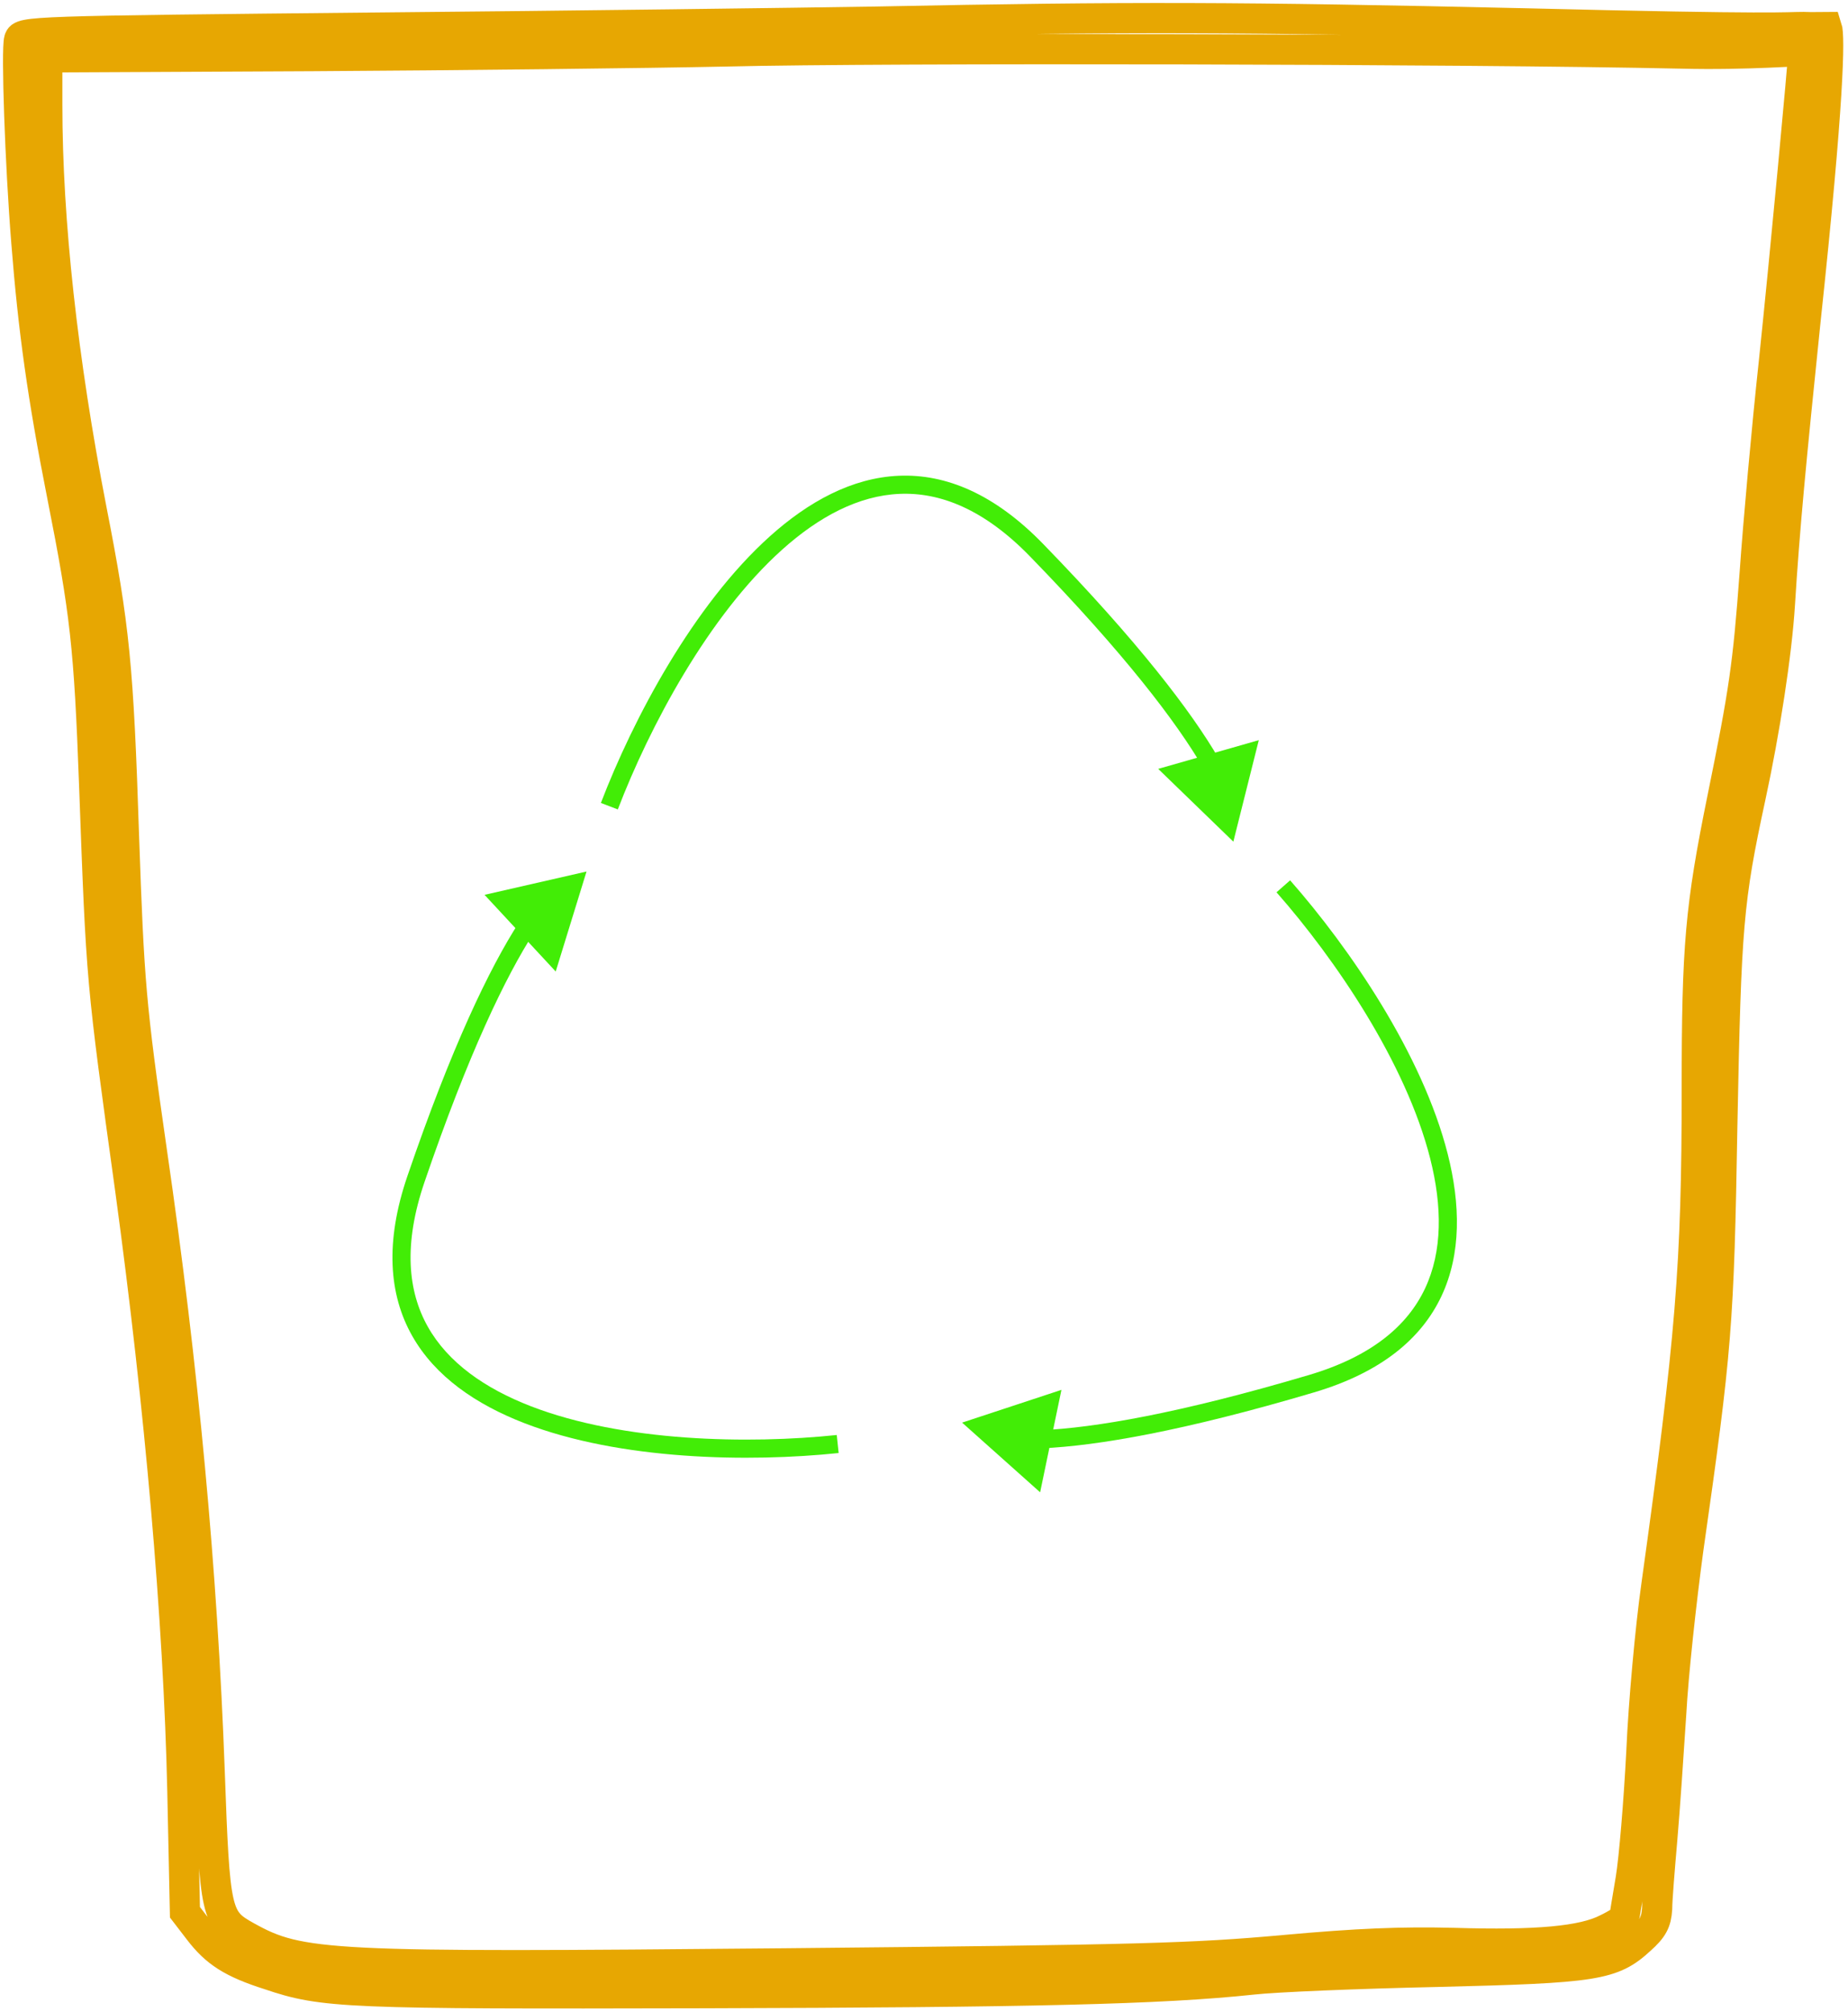 <svg width="306" height="333" viewBox="0 0 306 333" fill="none" xmlns="http://www.w3.org/2000/svg">
<path d="M145.099 3.579C131.901 3.79 94.637 4.284 62.384 4.566C4.582 5.13 3.594 5.2 3.17 6.539C2.676 8.161 3.312 27.051 4.37 40.162C5.499 54.541 7.052 65.678 10.299 82.101C14.11 101.344 14.745 106.983 15.592 129.962C16.791 162.738 16.721 161.963 21.591 197.136C26.46 232.873 29.566 267.975 30.201 296.593L30.624 316.541L32.953 319.572C35.706 323.166 38.388 324.929 44.599 326.902C53.562 329.933 57.09 330.074 116.515 329.933C170.718 329.792 192.244 329.299 207.417 327.678C211.158 327.255 224.92 326.691 237.906 326.409C264.231 325.774 266.984 325.351 271.642 321.052C273.688 319.219 274.253 318.162 274.394 315.977C274.394 314.497 274.818 309.351 275.241 304.487C275.664 299.624 276.3 290.249 276.723 283.694C277.076 277.068 278.417 264.874 279.546 256.556C284.275 223.427 284.628 219.339 285.192 186.069C285.827 153.152 286.18 148.993 289.85 132.006C292.25 120.94 294.226 108.04 294.72 100.075C295.496 87.529 296.555 76.462 298.954 53.202C302.907 16.267 303 5.969 302.5 4.469C301 4.469 300.441 4.539 298.602 4.469C295.5 4.469 295.002 4.918 252.233 3.861C205.512 2.804 187.233 2.733 145.099 3.579ZM278.346 8.865C289.497 9.147 298.602 8.302 298.602 8.513C298.602 9.923 295.567 42.417 293.732 59.898C292.532 70.964 291.121 86.683 290.556 94.789C289.427 110.226 288.792 114.455 285.192 132.147C281.522 150.192 280.958 156.606 280.958 180.29C280.958 209.401 279.97 221.524 274.253 262.548C273.265 269.526 272.136 281.861 271.783 290.038C271.359 298.214 270.583 307.589 270.018 311.043C269.454 314.426 268.96 317.316 268.96 317.527C268.96 317.668 267.689 318.514 266.066 319.29C262.114 321.334 254.421 322.039 240.729 321.616C232.048 321.404 224.92 321.686 212.499 322.814C197.678 324.153 188.856 324.435 129.925 324.999C54.126 325.704 49.751 325.492 40.858 320.558C35.776 317.739 35.565 316.893 34.718 293.209C33.518 260.292 30.413 226.74 25.119 190.369C21.661 166.333 21.379 162.668 20.532 138.491C19.615 110.296 18.979 103.811 15.168 84.357C10.369 59.687 7.828 36.567 7.828 17.394V9.5L51.797 9.288C75.934 9.147 106.847 8.795 120.397 8.513C146.087 7.879 242.988 8.09 278.346 8.865Z" stroke="#E7A702" stroke-width="5"/>
<path d="M204.223 139.322L208.436 122.522L191.78 127.274L204.223 139.322ZM102.3 133.987C107.542 120.312 117.305 101.931 129.506 90.99C135.595 85.529 142.153 82.043 148.949 81.751C155.691 81.461 162.971 84.303 170.572 92.126L172.724 90.035C164.689 81.767 156.626 78.418 148.82 78.754C141.068 79.087 133.873 83.043 127.503 88.756C114.785 100.162 104.81 119.057 99.499 132.914L102.3 133.987ZM170.572 92.126C186.218 108.227 194.817 119.542 199.224 127.098L201.816 125.586C197.235 117.733 188.451 106.22 172.724 90.035L170.572 92.126Z" fill="#42ED06"/>
<path d="M97.119 144.266L80.233 148.124L92.017 160.818L97.119 144.266ZM138.553 237.539C123.987 239.064 103.178 238.691 87.895 232.774C80.268 229.821 74.189 225.554 70.848 219.628C67.534 213.75 66.769 205.973 70.297 195.652L67.459 194.681C63.729 205.59 64.398 214.295 68.235 221.101C72.045 227.861 78.832 232.482 86.812 235.571C102.742 241.739 124.106 242.068 138.866 240.522L138.553 237.539ZM70.297 195.652C77.559 174.408 83.748 161.615 88.487 154.262L85.965 152.637C81.04 160.279 74.758 173.327 67.459 194.681L70.297 195.652Z" fill="#42ED06"/>
<path d="M159.309 235.489L172.23 247.023L175.758 230.066L159.309 235.489ZM211.371 147.705C221.048 158.698 232.791 175.882 236.815 191.768C238.823 199.697 238.863 207.124 235.966 213.278C233.091 219.384 227.193 224.51 216.735 227.609L217.587 230.485C228.641 227.21 235.352 221.625 238.68 214.556C241.985 207.536 241.824 199.327 239.723 191.032C235.529 174.472 223.428 156.862 213.623 145.723L211.371 147.705ZM216.735 227.609C195.21 233.986 181.195 236.347 172.456 236.74L172.591 239.737C181.673 239.328 195.95 236.896 217.587 230.485L216.735 227.609Z" fill="#42ED06"/>
</svg>
